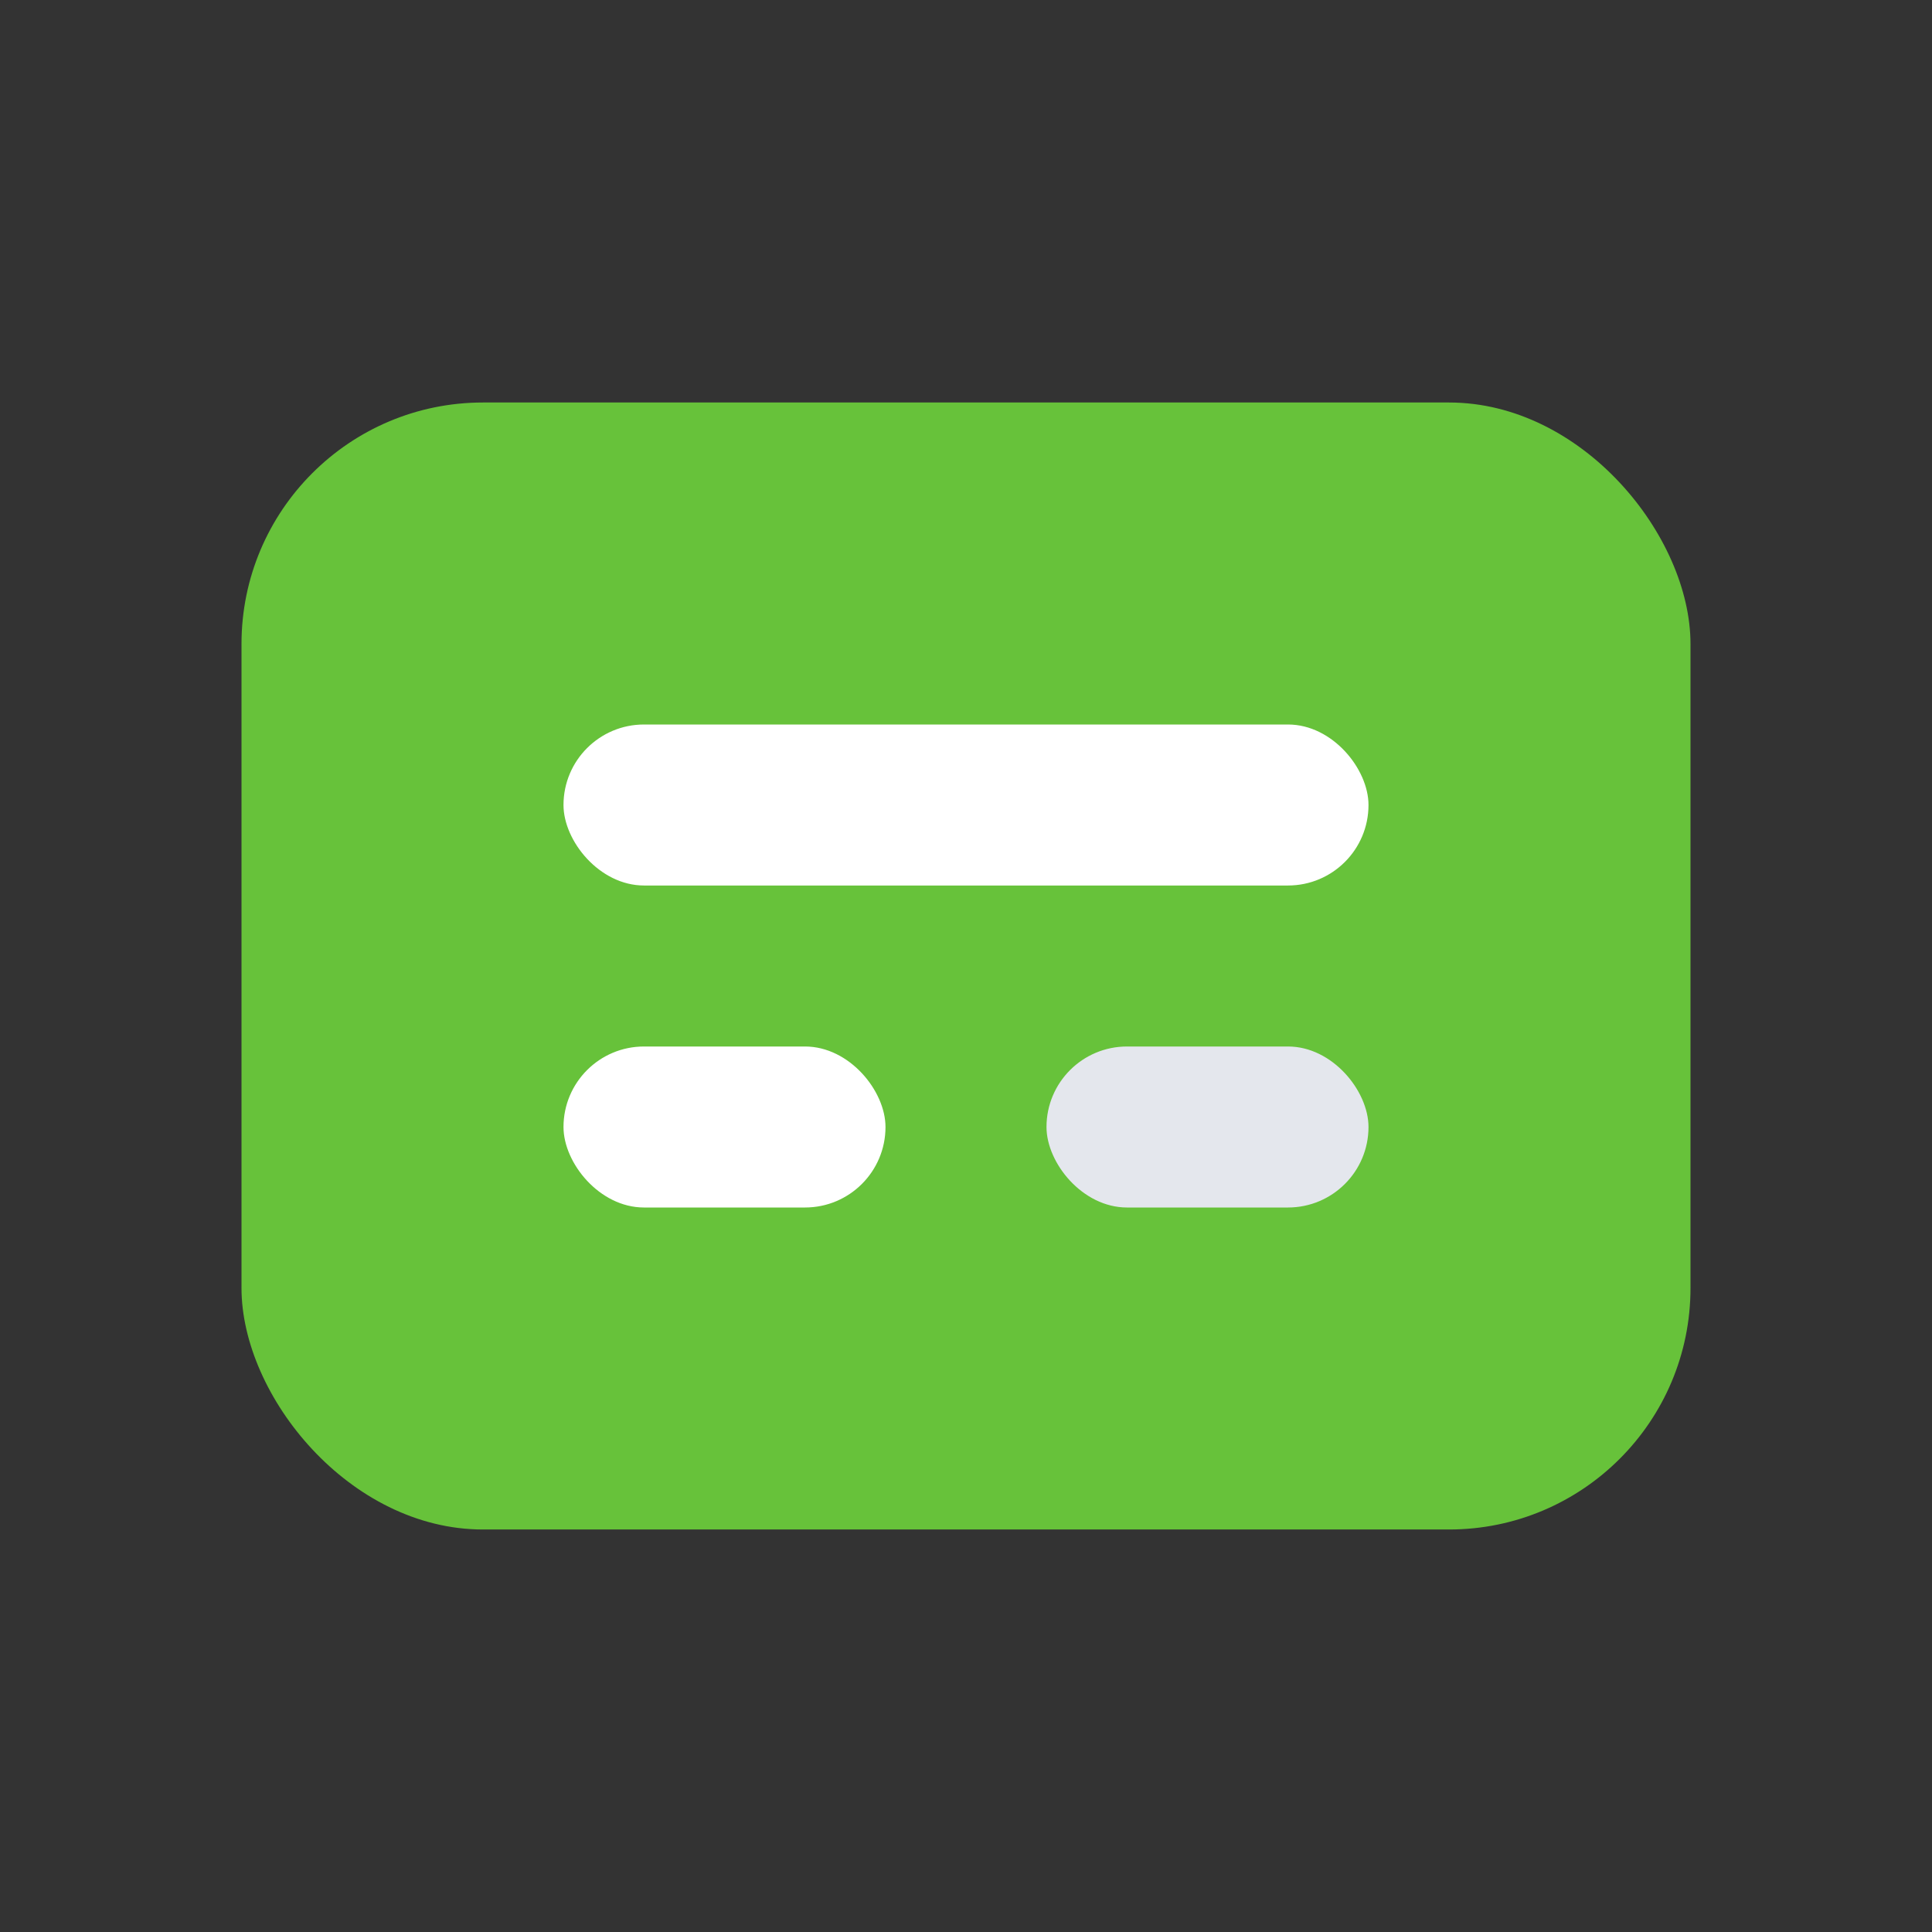 <svg width="24" height="24" viewBox="0 0 24 24" fill="none" xmlns="http://www.w3.org/2000/svg">
  <rect x="0" y="0" width="24" height="24" fill="#333333" stroke="none"/>
  <rect x="3" y="5" width="18" height="14" rx="3" fill="#67C23A"/>
  <rect x="7" y="9" width="10" height="2" rx="1" fill="#fff"/>
  <rect x="7" y="13" width="4" height="2" rx="1" fill="#fff"/>
  <rect x="13" y="13" width="4" height="2" rx="1" fill="#E4E7ED"/>
</svg>
